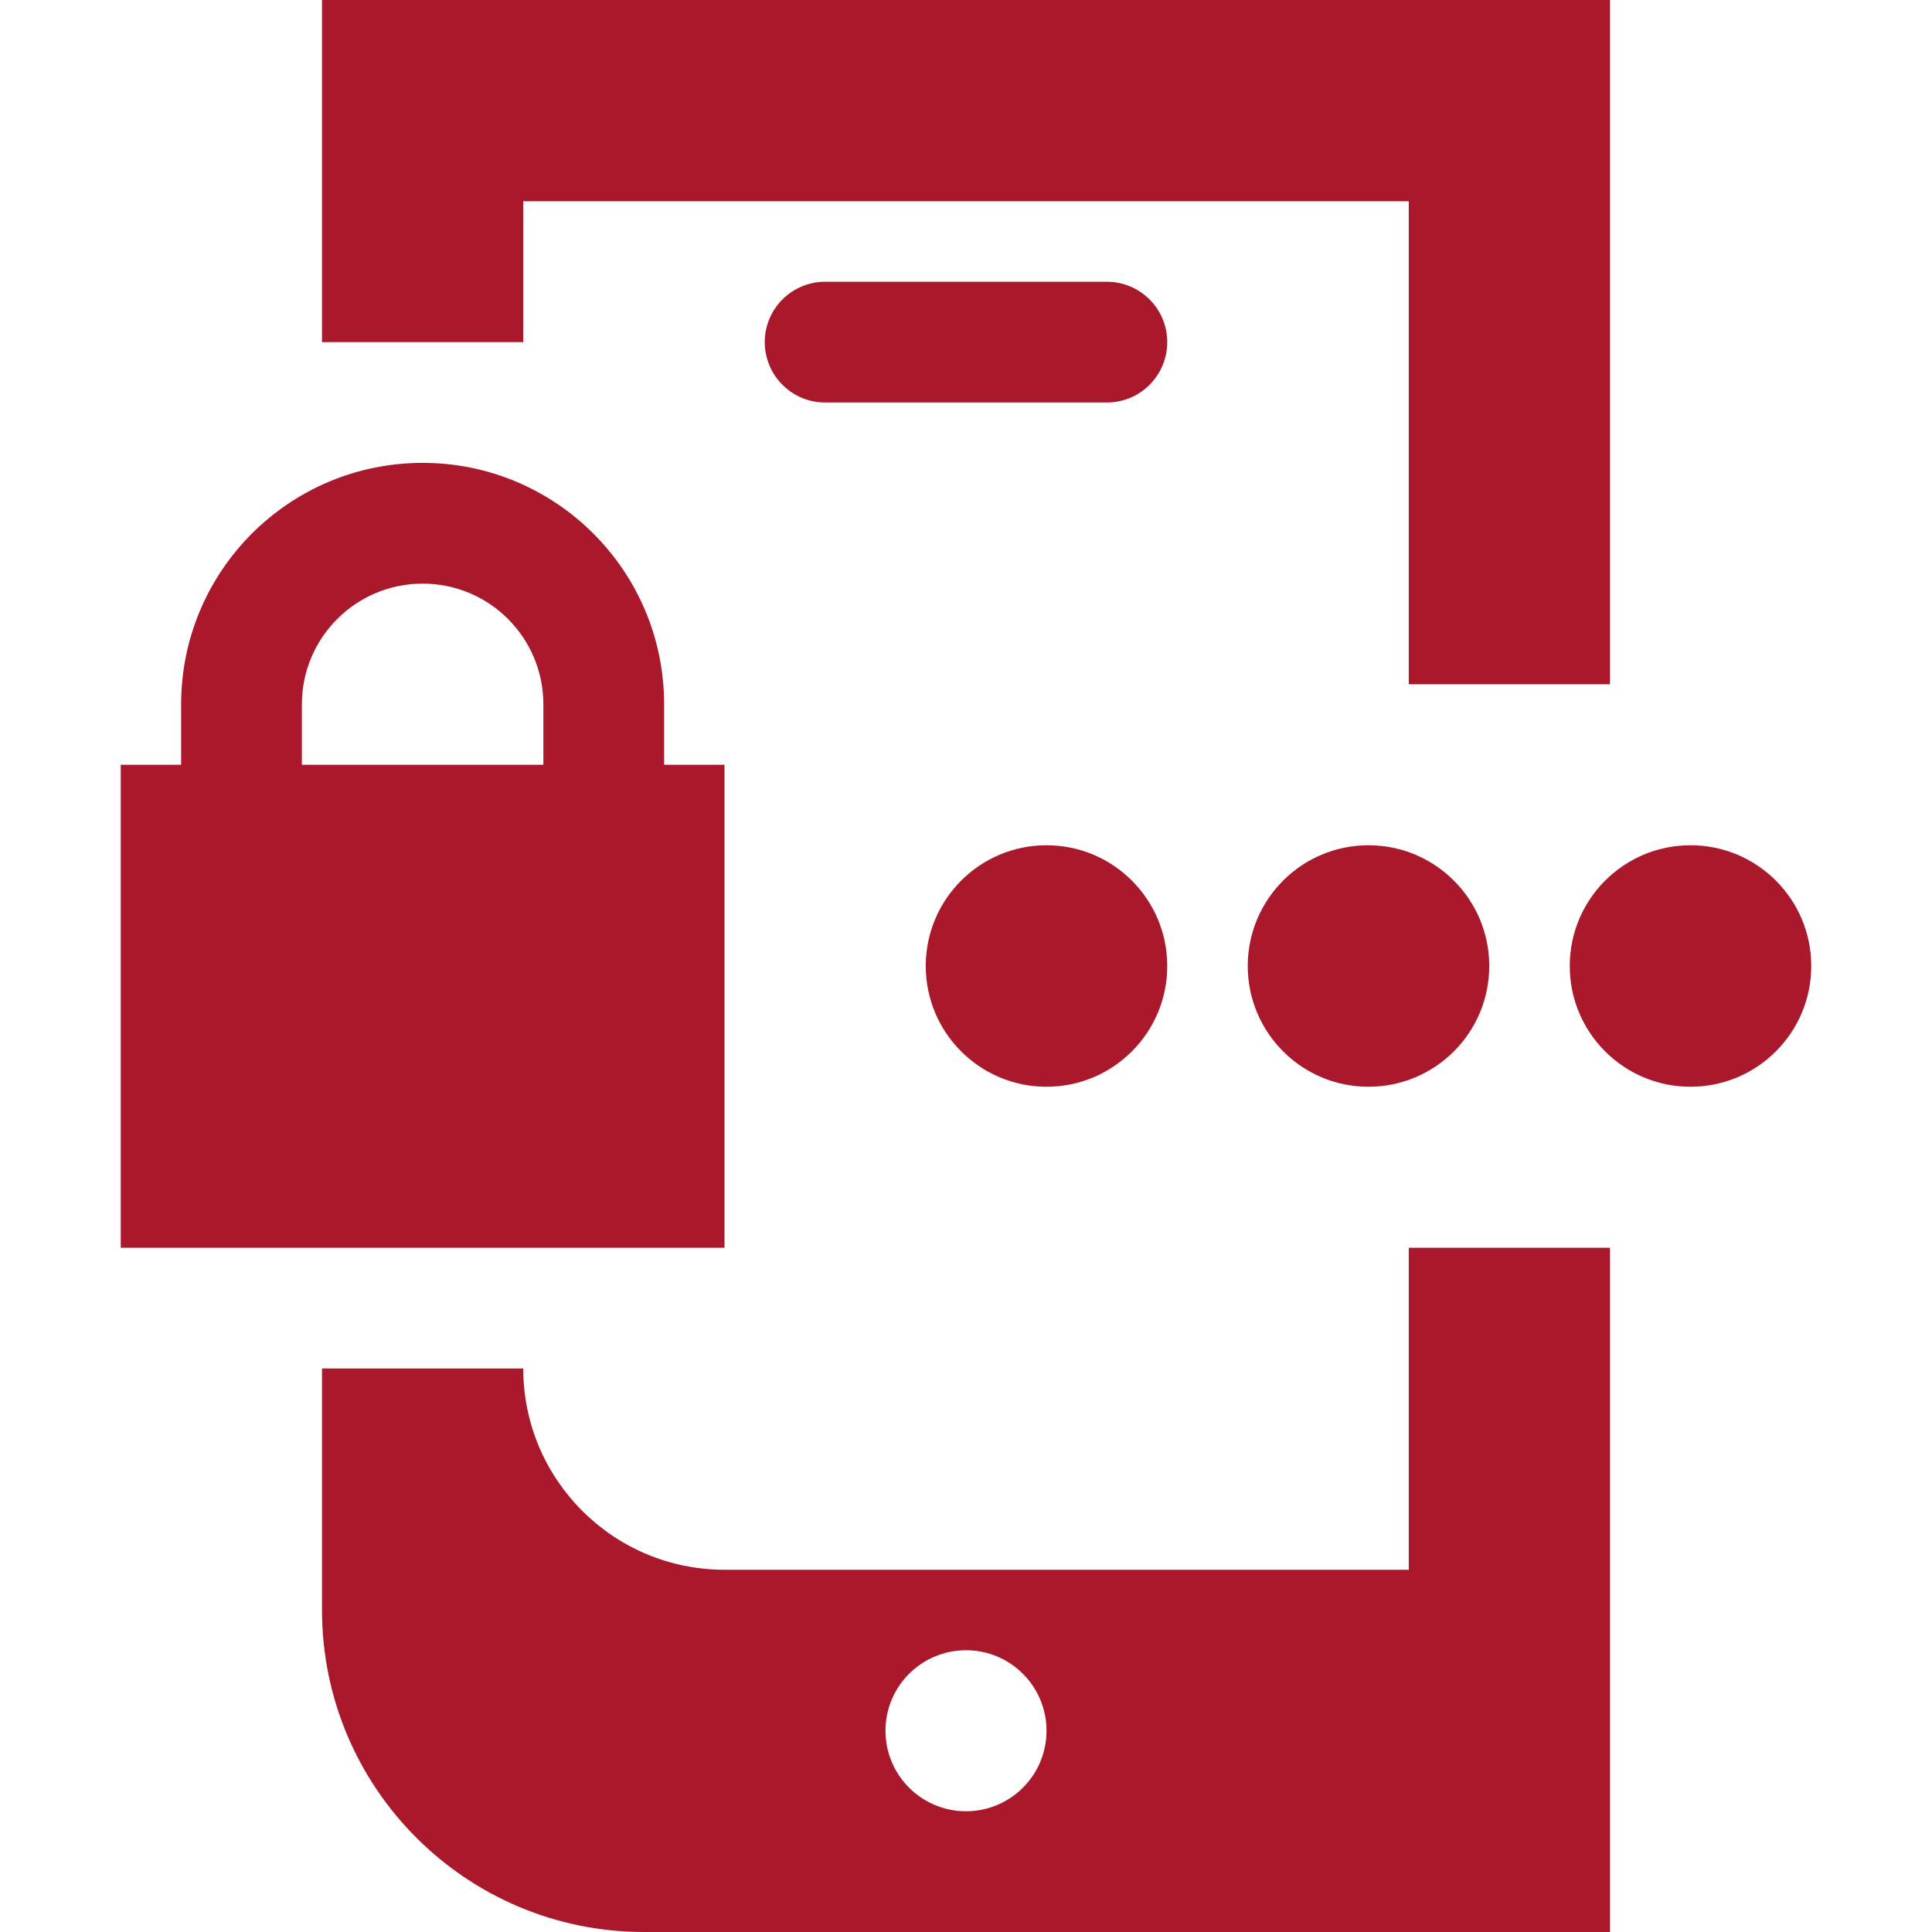 <svg width="48" height="48" viewBox="0 0 48 48" fill="none" xmlns="http://www.w3.org/2000/svg">
<path fill-rule="evenodd" clip-rule="evenodd" d="M40 48H16C11.582 48 8 44.418 8 40V34H13C13 36.761 15.239 39 18 39H35V31H40V48ZM24 45C25.105 45 26 44.105 26 43C26 41.895 25.105 41 24 41C22.895 41 22 41.895 22 43C22 44.105 22.895 45 24 45Z" fill="#AA182C"/>
<path d="M8 0V8.5H13V5H35V17H40V0H8Z" fill="#AA182C"/>
<path d="M19 8.5C19 7.672 19.672 7 20.5 7H27.5C28.328 7 29 7.672 29 8.5C29 9.328 28.328 10 27.5 10H20.5C19.672 10 19 9.328 19 8.5Z" fill="#AA182C"/>
<path d="M26 27C27.657 27 29 25.657 29 24C29 22.343 27.657 21 26 21C24.343 21 23 22.343 23 24C23 25.657 24.343 27 26 27Z" fill="#AA182C"/>
<path d="M37 24C37 25.657 35.657 27 34 27C32.343 27 31 25.657 31 24C31 22.343 32.343 21 34 21C35.657 21 37 22.343 37 24Z" fill="#AA182C"/>
<path d="M42 27C43.657 27 45 25.657 45 24C45 22.343 43.657 21 42 21C40.343 21 39 22.343 39 24C39 25.657 40.343 27 42 27Z" fill="#AA182C"/>
<path fill-rule="evenodd" clip-rule="evenodd" d="M16.5 19H18V31H3V19H4.5V17.5C4.5 14.186 7.186 11.5 10.5 11.5C13.814 11.5 16.5 14.186 16.5 17.5V19ZM13.5 19V17.5C13.5 15.843 12.157 14.5 10.5 14.5C8.843 14.5 7.5 15.843 7.5 17.5V19H13.5Z" fill="#AA182C"/>
</svg>
